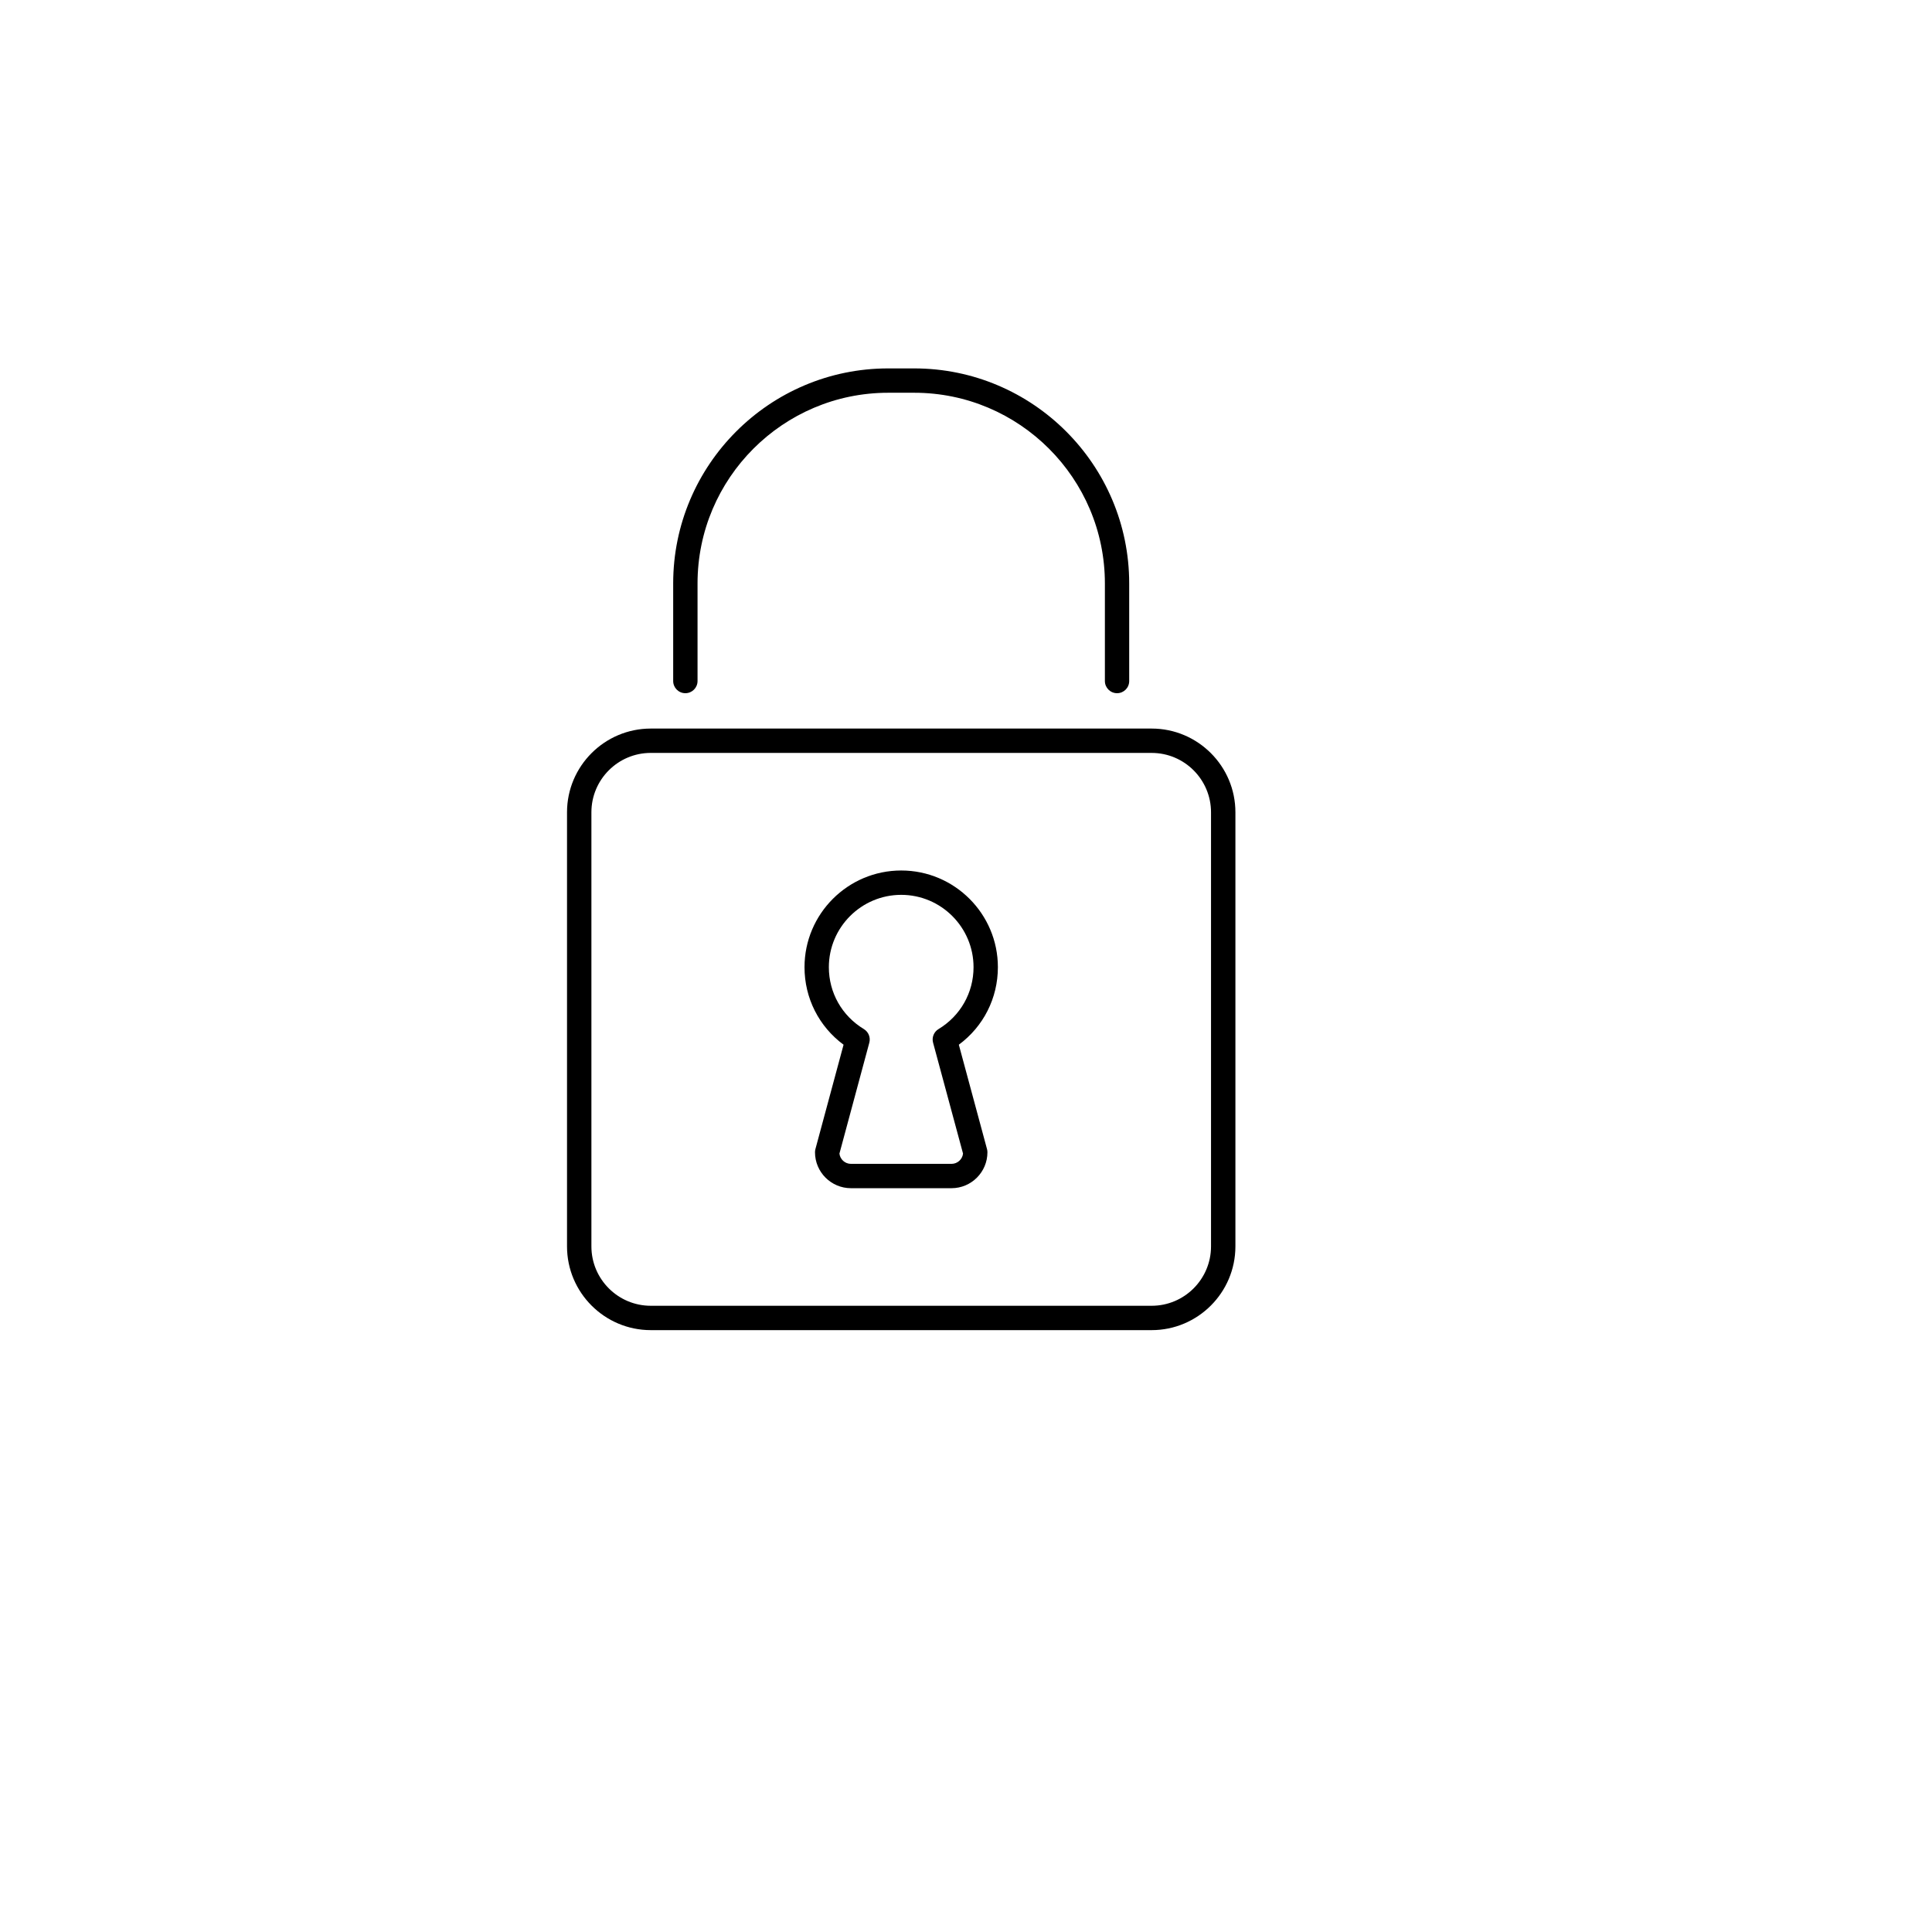 <svg xmlns="http://www.w3.org/2000/svg" xmlns:xlink="http://www.w3.org/1999/xlink" version="1.1" id="Layer_1" x="0px" y="0px" width="100px" height="100px" viewBox="5.0 -10.0 100.0 135.0" enable-background="new 0 0 100 100" xml:space="preserve">
<path d="M67.973,82.944h-35c-3.227,0-5.852-2.625-5.852-5.851V46.76c0-3.226,2.625-5.851,5.852-5.851h35  c3.227,0,5.852,2.625,5.852,5.851v30.334C73.824,80.319,71.199,82.944,67.973,82.944z M32.973,42.61  c-2.288,0-4.148,1.861-4.148,4.149v30.334c0,2.288,1.86,4.149,4.148,4.149h35c2.288,0,4.148-1.861,4.148-4.149V46.76  c0-2.288-1.86-4.149-4.148-4.149H32.973z"/>
<path d="M53.988,73.026h-7.027c-1.385,0-2.512-1.125-2.512-2.511c0-0.075,0.01-0.149,0.029-0.222l1.967-7.293  c-1.72-1.271-2.729-3.254-2.729-5.418c0-3.725,3.031-6.756,6.757-6.756s6.755,3.031,6.755,6.756c0,2.164-1.009,4.146-2.729,5.417  l1.969,7.294c0.02,0.072,0.029,0.146,0.029,0.222C56.498,71.901,55.371,73.026,53.988,73.026z M46.156,70.608  c0.047,0.403,0.389,0.717,0.805,0.717h7.027c0.414,0,0.758-0.312,0.805-0.717l-2.094-7.752c-0.099-0.367,0.058-0.755,0.383-0.949  c1.531-0.926,2.445-2.543,2.445-4.323c0-2.787-2.267-5.056-5.054-5.056c-2.788,0-5.056,2.269-5.056,5.056  c0,1.78,0.914,3.397,2.445,4.323c0.325,0.196,0.48,0.584,0.383,0.949L46.156,70.608z"/>
<path d="M65.556,38.438c-0.47,0-0.851-0.381-0.851-0.851v-6.82c0-7.346-5.977-13.323-13.321-13.323h-1.822  c-7.346,0-13.321,5.977-13.321,13.323v6.82c0,0.47-0.381,0.851-0.851,0.851s-0.851-0.381-0.851-0.851v-6.82  c0-8.284,6.738-15.024,15.021-15.024h1.822c8.283,0,15.021,6.74,15.021,15.024v6.82C66.406,38.057,66.025,38.438,65.556,38.438z"/>
</svg>